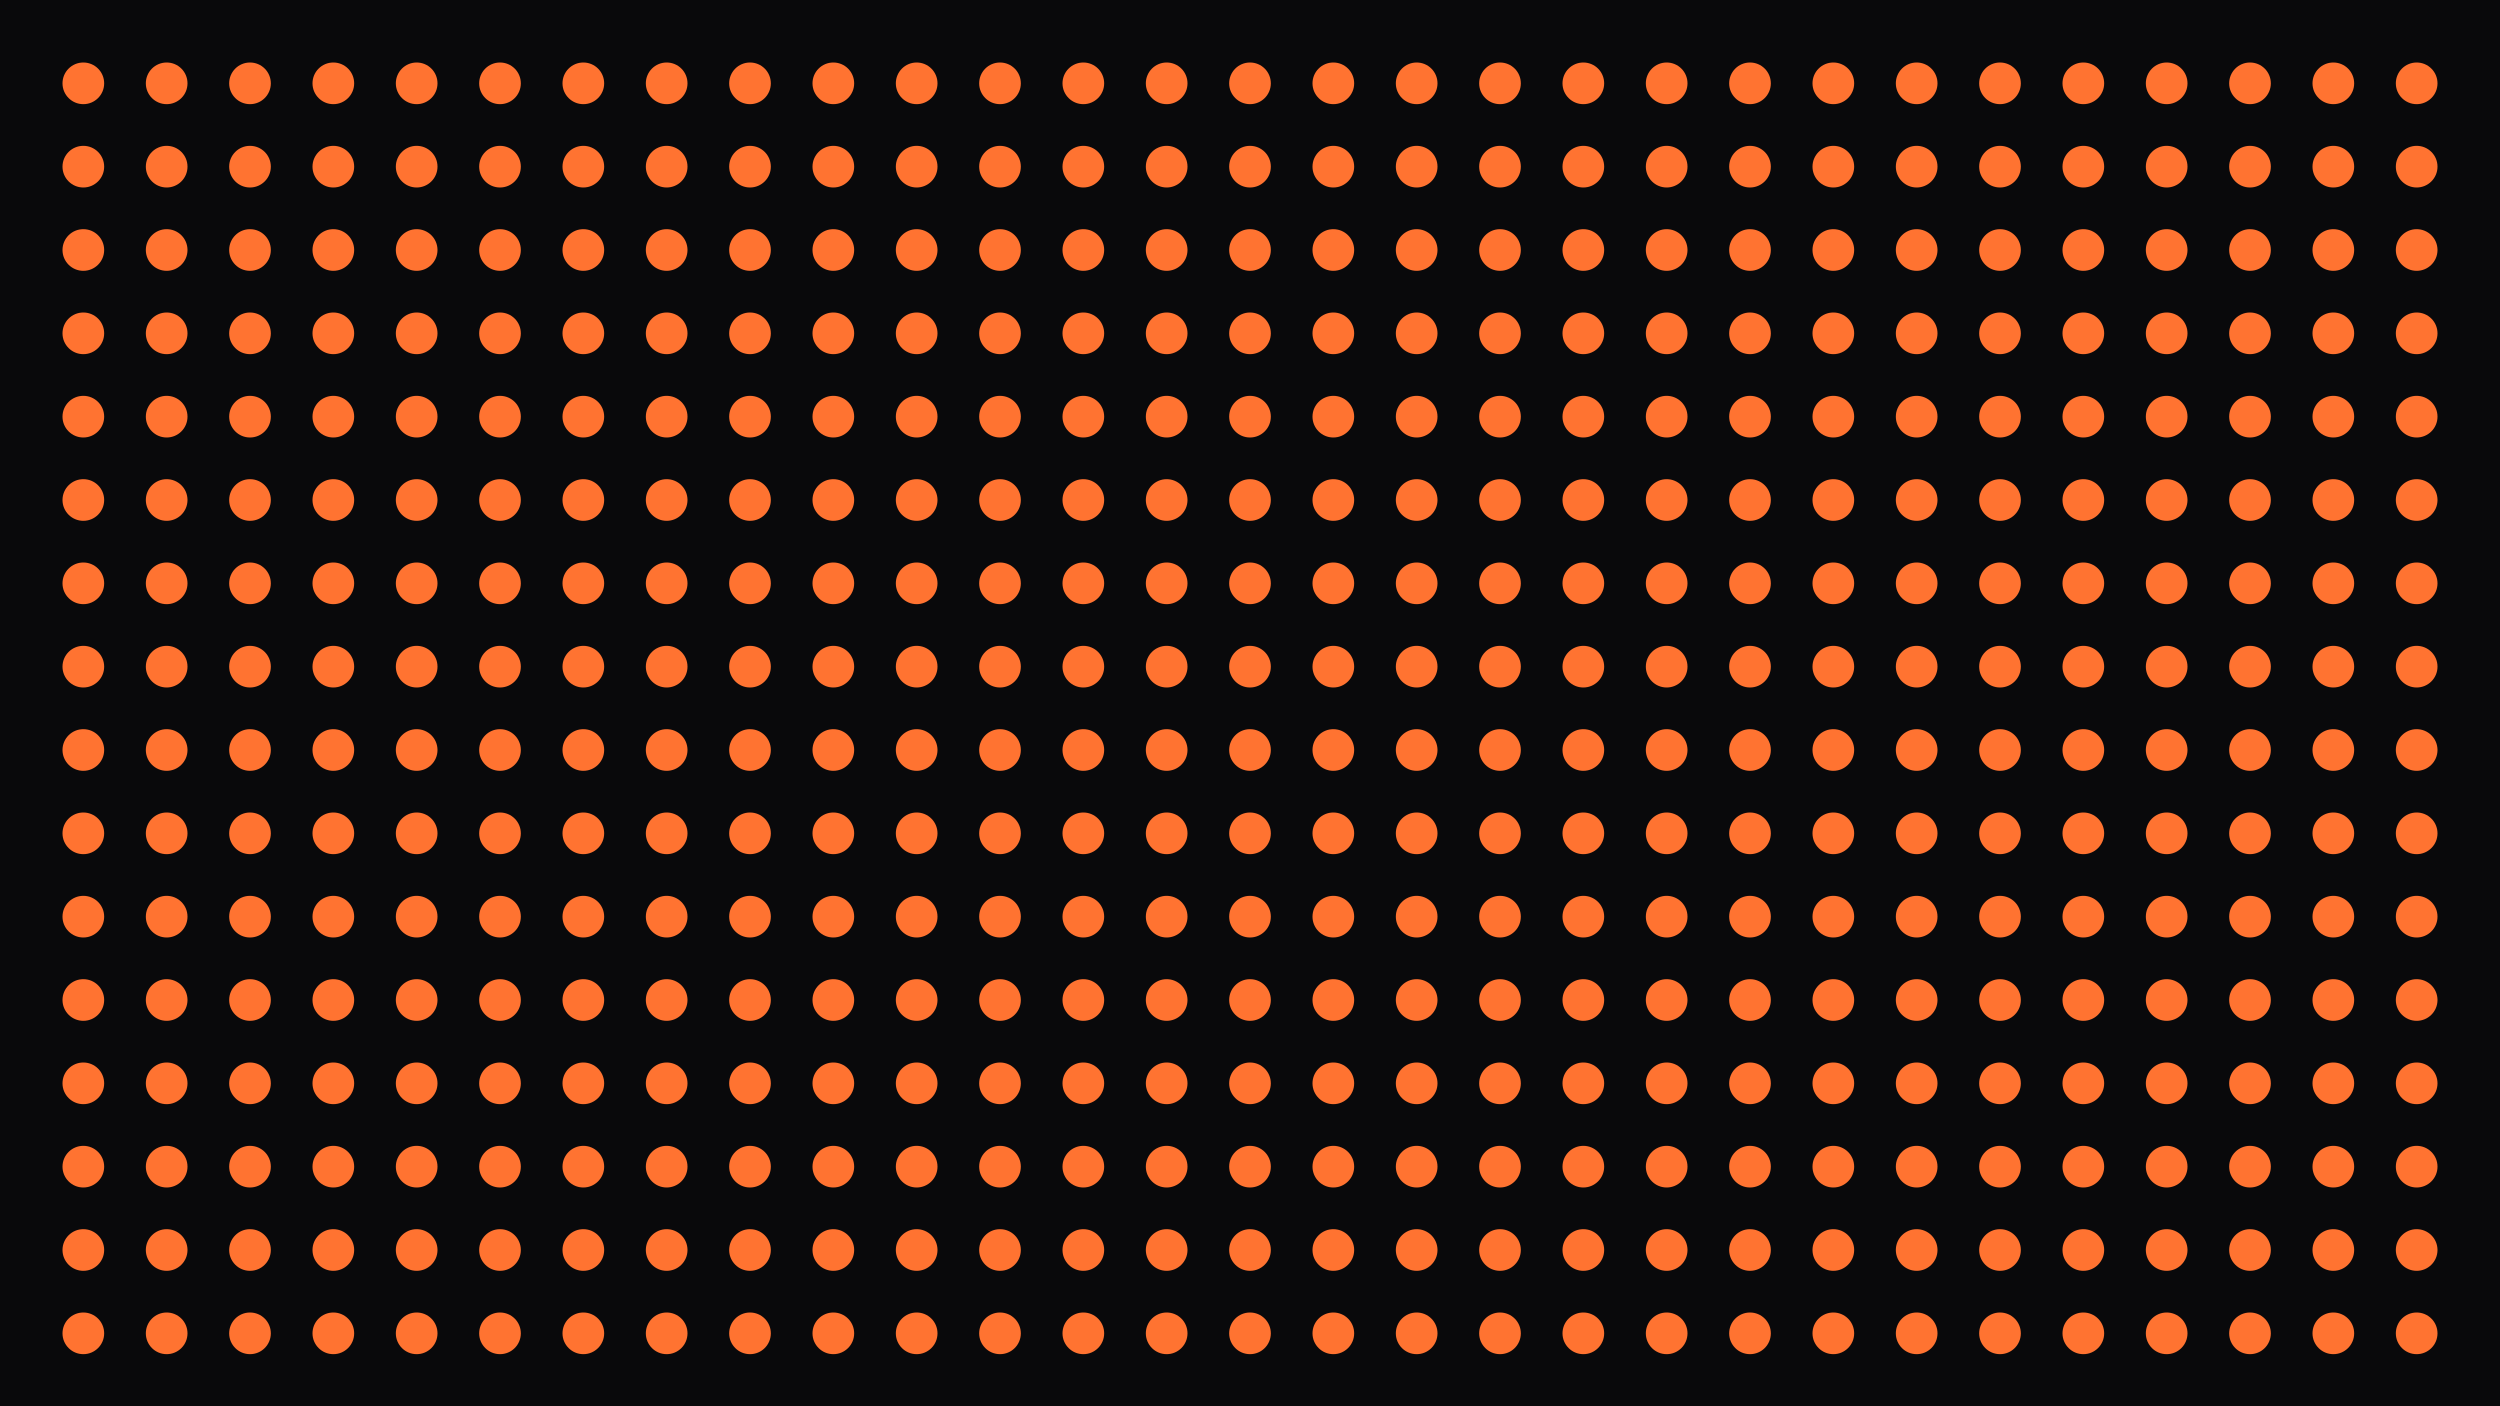 <?xml version="1.0" encoding="UTF-8"?><svg xmlns="http://www.w3.org/2000/svg" viewBox="0 0 3840 2160"><defs><style>.cls-1{fill:#ff7331;}.cls-2{fill:#09090b;}</style></defs><g id="Layer_1"><rect class="cls-2" width="3840" height="2160"/></g><g id="Dots"><circle class="cls-1" cx="128" cy="128" r="32"/><circle class="cls-1" cx="256" cy="128" r="32"/><circle class="cls-1" cx="384" cy="128" r="32"/><circle class="cls-1" cx="512" cy="128" r="32"/><circle class="cls-1" cx="128" cy="256" r="32"/><circle class="cls-1" cx="256" cy="256" r="32"/><circle class="cls-1" cx="384" cy="256" r="32"/><circle class="cls-1" cx="512" cy="256" r="32"/><circle class="cls-1" cx="128" cy="384" r="32"/><circle class="cls-1" cx="256" cy="384" r="32"/><circle class="cls-1" cx="384" cy="384" r="32"/><circle class="cls-1" cx="512" cy="384" r="32"/><circle class="cls-1" cx="128" cy="512" r="32"/><circle class="cls-1" cx="256" cy="512" r="32"/><circle class="cls-1" cx="384" cy="512" r="32"/><circle class="cls-1" cx="512" cy="512" r="32"/><circle class="cls-1" cx="640" cy="128" r="32"/><circle class="cls-1" cx="768" cy="128" r="32"/><circle class="cls-1" cx="896" cy="128" r="32"/><circle class="cls-1" cx="1024" cy="128" r="32"/><circle class="cls-1" cx="640" cy="256" r="32"/><circle class="cls-1" cx="768" cy="256" r="32"/><circle class="cls-1" cx="896" cy="256" r="32"/><circle class="cls-1" cx="1024" cy="256" r="32"/><circle class="cls-1" cx="640" cy="384" r="32"/><circle class="cls-1" cx="768" cy="384" r="32"/><circle class="cls-1" cx="896" cy="384" r="32"/><circle class="cls-1" cx="1024" cy="384" r="32"/><circle class="cls-1" cx="640" cy="512" r="32"/><circle class="cls-1" cx="768" cy="512" r="32"/><circle class="cls-1" cx="896" cy="512" r="32"/><circle class="cls-1" cx="1024" cy="512" r="32"/><circle class="cls-1" cx="1152" cy="128" r="32"/><circle class="cls-1" cx="1280" cy="128" r="32"/><circle class="cls-1" cx="1408" cy="128" r="32"/><circle class="cls-1" cx="1536" cy="128" r="32"/><circle class="cls-1" cx="1152" cy="256" r="32"/><circle class="cls-1" cx="1280" cy="256" r="32"/><circle class="cls-1" cx="1408" cy="256" r="32"/><circle class="cls-1" cx="1536" cy="256" r="32"/><circle class="cls-1" cx="1152" cy="384" r="32"/><circle class="cls-1" cx="1280" cy="384" r="32"/><circle class="cls-1" cx="1408" cy="384" r="32"/><circle class="cls-1" cx="1536" cy="384" r="32"/><circle class="cls-1" cx="1152" cy="512" r="32"/><circle class="cls-1" cx="1280" cy="512" r="32"/><circle class="cls-1" cx="1408" cy="512" r="32"/><circle class="cls-1" cx="1536" cy="512" r="32"/><circle class="cls-1" cx="1664" cy="128" r="32"/><circle class="cls-1" cx="1792" cy="128" r="32"/><circle class="cls-1" cx="1920" cy="128" r="32"/><circle class="cls-1" cx="2048" cy="128" r="32"/><circle class="cls-1" cx="1664" cy="256" r="32"/><circle class="cls-1" cx="1792" cy="256" r="32"/><circle class="cls-1" cx="1920" cy="256" r="32"/><circle class="cls-1" cx="2048" cy="256" r="32"/><circle class="cls-1" cx="1664" cy="384" r="32"/><circle class="cls-1" cx="1792" cy="384" r="32"/><circle class="cls-1" cx="1920" cy="384" r="32"/><circle class="cls-1" cx="2048" cy="384" r="32"/><circle class="cls-1" cx="1664" cy="512" r="32"/><circle class="cls-1" cx="1792" cy="512" r="32"/><circle class="cls-1" cx="1920" cy="512" r="32"/><circle class="cls-1" cx="2048" cy="512" r="32"/><circle class="cls-1" cx="2176" cy="128" r="32"/><circle class="cls-1" cx="2304" cy="128" r="32"/><circle class="cls-1" cx="2432" cy="128" r="32"/><circle class="cls-1" cx="2560" cy="128" r="32"/><circle class="cls-1" cx="2176" cy="256" r="32"/><circle class="cls-1" cx="2304" cy="256" r="32"/><circle class="cls-1" cx="2432" cy="256" r="32"/><circle class="cls-1" cx="2560" cy="256" r="32"/><circle class="cls-1" cx="2176" cy="384" r="32"/><circle class="cls-1" cx="2304" cy="384" r="32"/><circle class="cls-1" cx="2432" cy="384" r="32"/><circle class="cls-1" cx="2560" cy="384" r="32"/><circle class="cls-1" cx="2176" cy="512" r="32"/><circle class="cls-1" cx="2304" cy="512" r="32"/><circle class="cls-1" cx="2432" cy="512" r="32"/><circle class="cls-1" cx="2560" cy="512" r="32"/><circle class="cls-1" cx="2688" cy="128" r="32"/><circle class="cls-1" cx="2816" cy="128" r="32"/><circle class="cls-1" cx="2944" cy="128" r="32"/><circle class="cls-1" cx="3072" cy="128" r="32"/><circle class="cls-1" cx="2688" cy="256" r="32"/><circle class="cls-1" cx="2816" cy="256" r="32"/><circle class="cls-1" cx="2944" cy="256" r="32"/><circle class="cls-1" cx="3072" cy="256" r="32"/><circle class="cls-1" cx="2688" cy="384" r="32"/><circle class="cls-1" cx="2816" cy="384" r="32"/><circle class="cls-1" cx="2944" cy="384" r="32"/><circle class="cls-1" cx="3072" cy="384" r="32"/><circle class="cls-1" cx="2688" cy="512" r="32"/><circle class="cls-1" cx="2816" cy="512" r="32"/><circle class="cls-1" cx="2944" cy="512" r="32"/><circle class="cls-1" cx="3072" cy="512" r="32"/><circle class="cls-1" cx="3200" cy="128" r="32"/><circle class="cls-1" cx="3328" cy="128" r="32"/><circle class="cls-1" cx="3456" cy="128" r="32"/><circle class="cls-1" cx="3584" cy="128" r="32"/><circle class="cls-1" cx="3200" cy="256" r="32"/><circle class="cls-1" cx="3328" cy="256" r="32"/><circle class="cls-1" cx="3456" cy="256" r="32"/><circle class="cls-1" cx="3584" cy="256" r="32"/><circle class="cls-1" cx="3200" cy="384" r="32"/><circle class="cls-1" cx="3328" cy="384" r="32"/><circle class="cls-1" cx="3456" cy="384" r="32"/><circle class="cls-1" cx="3584" cy="384" r="32"/><circle class="cls-1" cx="3200" cy="512" r="32"/><circle class="cls-1" cx="3328" cy="512" r="32"/><circle class="cls-1" cx="3456" cy="512" r="32"/><circle class="cls-1" cx="3584" cy="512" r="32"/><circle class="cls-1" cx="3712" cy="128" r="32"/><circle class="cls-1" cx="3712" cy="256" r="32"/><circle class="cls-1" cx="3712" cy="384" r="32"/><circle class="cls-1" cx="3712" cy="512" r="32"/><circle class="cls-1" cx="128" cy="640" r="32"/><circle class="cls-1" cx="256" cy="640" r="32"/><circle class="cls-1" cx="384" cy="640" r="32"/><circle class="cls-1" cx="512" cy="640" r="32"/><circle class="cls-1" cx="128" cy="768" r="32"/><circle class="cls-1" cx="256" cy="768" r="32"/><circle class="cls-1" cx="384" cy="768" r="32"/><circle class="cls-1" cx="512" cy="768" r="32"/><circle class="cls-1" cx="128" cy="896" r="32"/><circle class="cls-1" cx="256" cy="896" r="32"/><circle class="cls-1" cx="384" cy="896" r="32"/><circle class="cls-1" cx="512" cy="896" r="32"/><circle class="cls-1" cx="128" cy="1024" r="32"/><circle class="cls-1" cx="256" cy="1024" r="32"/><circle class="cls-1" cx="384" cy="1024" r="32"/><circle class="cls-1" cx="512" cy="1024" r="32"/><circle class="cls-1" cx="640" cy="640" r="32"/><circle class="cls-1" cx="768" cy="640" r="32"/><circle class="cls-1" cx="896" cy="640" r="32"/><circle class="cls-1" cx="1024" cy="640" r="32"/><circle class="cls-1" cx="640" cy="768" r="32"/><circle class="cls-1" cx="768" cy="768" r="32"/><circle class="cls-1" cx="896" cy="768" r="32"/><circle class="cls-1" cx="1024" cy="768" r="32"/><circle class="cls-1" cx="640" cy="896" r="32"/><circle class="cls-1" cx="768" cy="896" r="32"/><circle class="cls-1" cx="896" cy="896" r="32"/><circle class="cls-1" cx="1024" cy="896" r="32"/><circle class="cls-1" cx="640" cy="1024" r="32"/><circle class="cls-1" cx="768" cy="1024" r="32"/><circle class="cls-1" cx="896" cy="1024" r="32"/><circle class="cls-1" cx="1024" cy="1024" r="32"/><circle class="cls-1" cx="1152" cy="640" r="32"/><circle class="cls-1" cx="1280" cy="640" r="32"/><circle class="cls-1" cx="1408" cy="640" r="32"/><circle class="cls-1" cx="1536" cy="640" r="32"/><circle class="cls-1" cx="1152" cy="768" r="32"/><circle class="cls-1" cx="1280" cy="768" r="32"/><circle class="cls-1" cx="1408" cy="768" r="32"/><circle class="cls-1" cx="1536" cy="768" r="32"/><circle class="cls-1" cx="1152" cy="896" r="32"/><circle class="cls-1" cx="1280" cy="896" r="32"/><circle class="cls-1" cx="1408" cy="896" r="32"/><circle class="cls-1" cx="1536" cy="896" r="32"/><circle class="cls-1" cx="1152" cy="1024" r="32"/><circle class="cls-1" cx="1280" cy="1024" r="32"/><circle class="cls-1" cx="1408" cy="1024" r="32"/><circle class="cls-1" cx="1536" cy="1024" r="32"/><circle class="cls-1" cx="1664" cy="640" r="32"/><circle class="cls-1" cx="1792" cy="640" r="32"/><circle class="cls-1" cx="1920" cy="640" r="32"/><circle class="cls-1" cx="2048" cy="640" r="32"/><circle class="cls-1" cx="1664" cy="768" r="32"/><circle class="cls-1" cx="1792" cy="768" r="32"/><circle class="cls-1" cx="1920" cy="768" r="32"/><circle class="cls-1" cx="2048" cy="768" r="32"/><circle class="cls-1" cx="1664" cy="896" r="32"/><circle class="cls-1" cx="1792" cy="896" r="32"/><circle class="cls-1" cx="1920" cy="896" r="32"/><circle class="cls-1" cx="2048" cy="896" r="32"/><circle class="cls-1" cx="1664" cy="1024" r="32"/><circle class="cls-1" cx="1792" cy="1024" r="32"/><circle class="cls-1" cx="1920" cy="1024" r="32"/><circle class="cls-1" cx="2048" cy="1024" r="32"/><circle class="cls-1" cx="2176" cy="640" r="32"/><circle class="cls-1" cx="2304" cy="640" r="32"/><circle class="cls-1" cx="2432" cy="640" r="32"/><circle class="cls-1" cx="2560" cy="640" r="32"/><circle class="cls-1" cx="2176" cy="768" r="32"/><circle class="cls-1" cx="2304" cy="768" r="32"/><circle class="cls-1" cx="2432" cy="768" r="32"/><circle class="cls-1" cx="2560" cy="768" r="32"/><circle class="cls-1" cx="2176" cy="896" r="32"/><circle class="cls-1" cx="2304" cy="896" r="32"/><circle class="cls-1" cx="2432" cy="896" r="32"/><circle class="cls-1" cx="2560" cy="896" r="32"/><circle class="cls-1" cx="2176" cy="1024" r="32"/><circle class="cls-1" cx="2304" cy="1024" r="32"/><circle class="cls-1" cx="2432" cy="1024" r="32"/><circle class="cls-1" cx="2560" cy="1024" r="32"/><circle class="cls-1" cx="2688" cy="640" r="32"/><circle class="cls-1" cx="2816" cy="640" r="32"/><circle class="cls-1" cx="2944" cy="640" r="32"/><circle class="cls-1" cx="3072" cy="640" r="32"/><circle class="cls-1" cx="2688" cy="768" r="32"/><circle class="cls-1" cx="2816" cy="768" r="32"/><circle class="cls-1" cx="2944" cy="768" r="32"/><circle class="cls-1" cx="3072" cy="768" r="32"/><circle class="cls-1" cx="2688" cy="896" r="32"/><circle class="cls-1" cx="2816" cy="896" r="32"/><circle class="cls-1" cx="2944" cy="896" r="32"/><circle class="cls-1" cx="3072" cy="896" r="32"/><circle class="cls-1" cx="2688" cy="1024" r="32"/><circle class="cls-1" cx="2816" cy="1024" r="32"/><circle class="cls-1" cx="2944" cy="1024" r="32"/><circle class="cls-1" cx="3072" cy="1024" r="32"/><circle class="cls-1" cx="3200" cy="640" r="32"/><circle class="cls-1" cx="3328" cy="640" r="32"/><circle class="cls-1" cx="3456" cy="640" r="32"/><circle class="cls-1" cx="3584" cy="640" r="32"/><circle class="cls-1" cx="3200" cy="768" r="32"/><circle class="cls-1" cx="3328" cy="768" r="32"/><circle class="cls-1" cx="3456" cy="768" r="32"/><circle class="cls-1" cx="3584" cy="768" r="32"/><circle class="cls-1" cx="3200" cy="896" r="32"/><circle class="cls-1" cx="3328" cy="896" r="32"/><circle class="cls-1" cx="3456" cy="896" r="32"/><circle class="cls-1" cx="3584" cy="896" r="32"/><circle class="cls-1" cx="3200" cy="1024" r="32"/><circle class="cls-1" cx="3328" cy="1024" r="32"/><circle class="cls-1" cx="3456" cy="1024" r="32"/><circle class="cls-1" cx="3584" cy="1024" r="32"/><circle class="cls-1" cx="3712" cy="640" r="32"/><circle class="cls-1" cx="3712" cy="768" r="32"/><circle class="cls-1" cx="3712" cy="896" r="32"/><circle class="cls-1" cx="3712" cy="1024" r="32"/><circle class="cls-1" cx="128" cy="1152" r="32"/><circle class="cls-1" cx="256" cy="1152" r="32"/><circle class="cls-1" cx="384" cy="1152" r="32"/><circle class="cls-1" cx="512" cy="1152" r="32"/><circle class="cls-1" cx="128" cy="1280" r="32"/><circle class="cls-1" cx="256" cy="1280" r="32"/><circle class="cls-1" cx="384" cy="1280" r="32"/><circle class="cls-1" cx="512" cy="1280" r="32"/><circle class="cls-1" cx="128" cy="1408" r="32"/><circle class="cls-1" cx="256" cy="1408" r="32"/><circle class="cls-1" cx="384" cy="1408" r="32"/><circle class="cls-1" cx="512" cy="1408" r="32"/><circle class="cls-1" cx="128" cy="1536" r="32"/><circle class="cls-1" cx="256" cy="1536" r="32"/><circle class="cls-1" cx="384" cy="1536" r="32"/><circle class="cls-1" cx="512" cy="1536" r="32"/><circle class="cls-1" cx="640" cy="1152" r="32"/><circle class="cls-1" cx="768" cy="1152" r="32"/><circle class="cls-1" cx="896" cy="1152" r="32"/><circle class="cls-1" cx="1024" cy="1152" r="32"/><circle class="cls-1" cx="640" cy="1280" r="32"/><circle class="cls-1" cx="768" cy="1280" r="32"/><circle class="cls-1" cx="896" cy="1280" r="32"/><circle class="cls-1" cx="1024" cy="1280" r="32"/><circle class="cls-1" cx="640" cy="1408" r="32"/><circle class="cls-1" cx="768" cy="1408" r="32"/><circle class="cls-1" cx="896" cy="1408" r="32"/><circle class="cls-1" cx="1024" cy="1408" r="32"/><circle class="cls-1" cx="640" cy="1536" r="32"/><circle class="cls-1" cx="768" cy="1536" r="32"/><circle class="cls-1" cx="896" cy="1536" r="32"/><circle class="cls-1" cx="1024" cy="1536" r="32"/><circle class="cls-1" cx="1152" cy="1152" r="32"/><circle class="cls-1" cx="1280" cy="1152" r="32"/><circle class="cls-1" cx="1408" cy="1152" r="32"/><circle class="cls-1" cx="1536" cy="1152" r="32"/><circle class="cls-1" cx="1152" cy="1280" r="32"/><circle class="cls-1" cx="1280" cy="1280" r="32"/><circle class="cls-1" cx="1408" cy="1280" r="32"/><circle class="cls-1" cx="1536" cy="1280" r="32"/><circle class="cls-1" cx="1152" cy="1408" r="32"/><circle class="cls-1" cx="1280" cy="1408" r="32"/><circle class="cls-1" cx="1408" cy="1408" r="32"/><circle class="cls-1" cx="1536" cy="1408" r="32"/><circle class="cls-1" cx="1152" cy="1536" r="32"/><circle class="cls-1" cx="1280" cy="1536" r="32"/><circle class="cls-1" cx="1408" cy="1536" r="32"/><circle class="cls-1" cx="1536" cy="1536" r="32"/><circle class="cls-1" cx="1664" cy="1152" r="32"/><circle class="cls-1" cx="1792" cy="1152" r="32"/><circle class="cls-1" cx="1920" cy="1152" r="32"/><circle class="cls-1" cx="2048" cy="1152" r="32"/><circle class="cls-1" cx="1664" cy="1280" r="32"/><circle class="cls-1" cx="1792" cy="1280" r="32"/><circle class="cls-1" cx="1920" cy="1280" r="32"/><circle class="cls-1" cx="2048" cy="1280" r="32"/><circle class="cls-1" cx="1664" cy="1408" r="32"/><circle class="cls-1" cx="1792" cy="1408" r="32"/><circle class="cls-1" cx="1920" cy="1408" r="32"/><circle class="cls-1" cx="2048" cy="1408" r="32"/><circle class="cls-1" cx="1664" cy="1536" r="32"/><circle class="cls-1" cx="1792" cy="1536" r="32"/><circle class="cls-1" cx="1920" cy="1536" r="32"/><circle class="cls-1" cx="2048" cy="1536" r="32"/><circle class="cls-1" cx="2176" cy="1152" r="32"/><circle class="cls-1" cx="2304" cy="1152" r="32"/><circle class="cls-1" cx="2432" cy="1152" r="32"/><circle class="cls-1" cx="2560" cy="1152" r="32"/><circle class="cls-1" cx="2176" cy="1280" r="32"/><circle class="cls-1" cx="2304" cy="1280" r="32"/><circle class="cls-1" cx="2432" cy="1280" r="32"/><circle class="cls-1" cx="2560" cy="1280" r="32"/><circle class="cls-1" cx="2176" cy="1408" r="32"/><circle class="cls-1" cx="2304" cy="1408" r="32"/><circle class="cls-1" cx="2432" cy="1408" r="32"/><circle class="cls-1" cx="2560" cy="1408" r="32"/><circle class="cls-1" cx="2176" cy="1536" r="32"/><circle class="cls-1" cx="2304" cy="1536" r="32"/><circle class="cls-1" cx="2432" cy="1536" r="32"/><circle class="cls-1" cx="2560" cy="1536" r="32"/><circle class="cls-1" cx="2688" cy="1152" r="32"/><circle class="cls-1" cx="2816" cy="1152" r="32"/><circle class="cls-1" cx="2944" cy="1152" r="32"/><circle class="cls-1" cx="3072" cy="1152" r="32"/><circle class="cls-1" cx="2688" cy="1280" r="32"/><circle class="cls-1" cx="2816" cy="1280" r="32"/><circle class="cls-1" cx="2944" cy="1280" r="32"/><circle class="cls-1" cx="3072" cy="1280" r="32"/><circle class="cls-1" cx="2688" cy="1408" r="32"/><circle class="cls-1" cx="2816" cy="1408" r="32"/><circle class="cls-1" cx="2944" cy="1408" r="32"/><circle class="cls-1" cx="3072" cy="1408" r="32"/><circle class="cls-1" cx="2688" cy="1536" r="32"/><circle class="cls-1" cx="2816" cy="1536" r="32"/><circle class="cls-1" cx="2944" cy="1536" r="32"/><circle class="cls-1" cx="3072" cy="1536" r="32"/><circle class="cls-1" cx="3200" cy="1152" r="32"/><circle class="cls-1" cx="3328" cy="1152" r="32"/><circle class="cls-1" cx="3456" cy="1152" r="32"/><circle class="cls-1" cx="3584" cy="1152" r="32"/><circle class="cls-1" cx="3200" cy="1280" r="32"/><circle class="cls-1" cx="3328" cy="1280" r="32"/><circle class="cls-1" cx="3456" cy="1280" r="32"/><circle class="cls-1" cx="3584" cy="1280" r="32"/><circle class="cls-1" cx="3200" cy="1408" r="32"/><circle class="cls-1" cx="3328" cy="1408" r="32"/><circle class="cls-1" cx="3456" cy="1408" r="32"/><circle class="cls-1" cx="3584" cy="1408" r="32"/><circle class="cls-1" cx="3200" cy="1536" r="32"/><circle class="cls-1" cx="3328" cy="1536" r="32"/><circle class="cls-1" cx="3456" cy="1536" r="32"/><circle class="cls-1" cx="3584" cy="1536" r="32"/><circle class="cls-1" cx="3712" cy="1152" r="32"/><circle class="cls-1" cx="3712" cy="1280" r="32"/><circle class="cls-1" cx="3712" cy="1408" r="32"/><circle class="cls-1" cx="3712" cy="1536" r="32"/><circle class="cls-1" cx="128" cy="1664" r="32"/><circle class="cls-1" cx="256" cy="1664" r="32"/><circle class="cls-1" cx="384" cy="1664" r="32"/><circle class="cls-1" cx="512" cy="1664" r="32"/><circle class="cls-1" cx="128" cy="1792" r="32"/><circle class="cls-1" cx="256" cy="1792" r="32"/><circle class="cls-1" cx="384" cy="1792" r="32"/><circle class="cls-1" cx="512" cy="1792" r="32"/><circle class="cls-1" cx="128" cy="1920" r="32"/><circle class="cls-1" cx="256" cy="1920" r="32"/><circle class="cls-1" cx="384" cy="1920" r="32"/><circle class="cls-1" cx="512" cy="1920" r="32"/><circle class="cls-1" cx="128" cy="2048" r="32"/><circle class="cls-1" cx="256" cy="2048" r="32"/><circle class="cls-1" cx="384" cy="2048" r="32"/><circle class="cls-1" cx="512" cy="2048" r="32"/><circle class="cls-1" cx="640" cy="1664" r="32"/><circle class="cls-1" cx="768" cy="1664" r="32"/><circle class="cls-1" cx="896" cy="1664" r="32"/><circle class="cls-1" cx="1024" cy="1664" r="32"/><circle class="cls-1" cx="640" cy="1792" r="32"/><circle class="cls-1" cx="768" cy="1792" r="32"/><circle class="cls-1" cx="896" cy="1792" r="32"/><circle class="cls-1" cx="1024" cy="1792" r="32"/><circle class="cls-1" cx="640" cy="1920" r="32"/><circle class="cls-1" cx="768" cy="1920" r="32"/><circle class="cls-1" cx="896" cy="1920" r="32"/><circle class="cls-1" cx="1024" cy="1920" r="32"/><circle class="cls-1" cx="640" cy="2048" r="32"/><circle class="cls-1" cx="768" cy="2048" r="32"/><circle class="cls-1" cx="896" cy="2048" r="32"/><circle class="cls-1" cx="1024" cy="2048" r="32"/><circle class="cls-1" cx="1152" cy="1664" r="32"/><circle class="cls-1" cx="1280" cy="1664" r="32"/><circle class="cls-1" cx="1408" cy="1664" r="32"/><circle class="cls-1" cx="1536" cy="1664" r="32"/><circle class="cls-1" cx="1152" cy="1792" r="32"/><circle class="cls-1" cx="1280" cy="1792" r="32"/><circle class="cls-1" cx="1408" cy="1792" r="32"/><circle class="cls-1" cx="1536" cy="1792" r="32"/><circle class="cls-1" cx="1152" cy="1920" r="32"/><circle class="cls-1" cx="1280" cy="1920" r="32"/><circle class="cls-1" cx="1408" cy="1920" r="32"/><circle class="cls-1" cx="1536" cy="1920" r="32"/><circle class="cls-1" cx="1152" cy="2048" r="32"/><circle class="cls-1" cx="1280" cy="2048" r="32"/><circle class="cls-1" cx="1408" cy="2048" r="32"/><circle class="cls-1" cx="1536" cy="2048" r="32"/><circle class="cls-1" cx="1664" cy="1664" r="32"/><circle class="cls-1" cx="1792" cy="1664" r="32"/><circle class="cls-1" cx="1920" cy="1664" r="32"/><circle class="cls-1" cx="2048" cy="1664" r="32"/><circle class="cls-1" cx="1664" cy="1792" r="32"/><circle class="cls-1" cx="1792" cy="1792" r="32"/><circle class="cls-1" cx="1920" cy="1792" r="32"/><circle class="cls-1" cx="2048" cy="1792" r="32"/><circle class="cls-1" cx="1664" cy="1920" r="32"/><circle class="cls-1" cx="1792" cy="1920" r="32"/><circle class="cls-1" cx="1920" cy="1920" r="32"/><circle class="cls-1" cx="2048" cy="1920" r="32"/><circle class="cls-1" cx="1664" cy="2048" r="32"/><circle class="cls-1" cx="1792" cy="2048" r="32"/><circle class="cls-1" cx="1920" cy="2048" r="32"/><circle class="cls-1" cx="2048" cy="2048" r="32"/><circle class="cls-1" cx="2176" cy="1664" r="32"/><circle class="cls-1" cx="2304" cy="1664" r="32"/><circle class="cls-1" cx="2432" cy="1664" r="32"/><circle class="cls-1" cx="2560" cy="1664" r="32"/><circle class="cls-1" cx="2176" cy="1792" r="32"/><circle class="cls-1" cx="2304" cy="1792" r="32"/><circle class="cls-1" cx="2432" cy="1792" r="32"/><circle class="cls-1" cx="2560" cy="1792" r="32"/><circle class="cls-1" cx="2176" cy="1920" r="32"/><circle class="cls-1" cx="2304" cy="1920" r="32"/><circle class="cls-1" cx="2432" cy="1920" r="32"/><circle class="cls-1" cx="2560" cy="1920" r="32"/><circle class="cls-1" cx="2176" cy="2048" r="32"/><circle class="cls-1" cx="2304" cy="2048" r="32"/><circle class="cls-1" cx="2432" cy="2048" r="32"/><circle class="cls-1" cx="2560" cy="2048" r="32"/><circle class="cls-1" cx="2688" cy="1664" r="32"/><circle class="cls-1" cx="2816" cy="1664" r="32"/><circle class="cls-1" cx="2944" cy="1664" r="32"/><circle class="cls-1" cx="3072" cy="1664" r="32"/><circle class="cls-1" cx="2688" cy="1792" r="32"/><circle class="cls-1" cx="2816" cy="1792" r="32"/><circle class="cls-1" cx="2944" cy="1792" r="32"/><circle class="cls-1" cx="3072" cy="1792" r="32"/><circle class="cls-1" cx="2688" cy="1920" r="32"/><circle class="cls-1" cx="2816" cy="1920" r="32"/><circle class="cls-1" cx="2944" cy="1920" r="32"/><circle class="cls-1" cx="3072" cy="1920" r="32"/><circle class="cls-1" cx="2688" cy="2048" r="32"/><circle class="cls-1" cx="2816" cy="2048" r="32"/><circle class="cls-1" cx="2944" cy="2048" r="32"/><circle class="cls-1" cx="3072" cy="2048" r="32"/><circle class="cls-1" cx="3200" cy="1664" r="32"/><circle class="cls-1" cx="3328" cy="1664" r="32"/><circle class="cls-1" cx="3456" cy="1664" r="32"/><circle class="cls-1" cx="3584" cy="1664" r="32"/><circle class="cls-1" cx="3200" cy="1792" r="32"/><circle class="cls-1" cx="3328" cy="1792" r="32"/><circle class="cls-1" cx="3456" cy="1792" r="32"/><circle class="cls-1" cx="3584" cy="1792" r="32"/><circle class="cls-1" cx="3200" cy="1920" r="32"/><circle class="cls-1" cx="3328" cy="1920" r="32"/><circle class="cls-1" cx="3456" cy="1920" r="32"/><circle class="cls-1" cx="3584" cy="1920" r="32"/><circle class="cls-1" cx="3200" cy="2048" r="32"/><circle class="cls-1" cx="3328" cy="2048" r="32"/><circle class="cls-1" cx="3456" cy="2048" r="32"/><circle class="cls-1" cx="3584" cy="2048" r="32"/><circle class="cls-1" cx="3712" cy="1664" r="32"/><circle class="cls-1" cx="3712" cy="1792" r="32"/><circle class="cls-1" cx="3712" cy="1920" r="32"/><circle class="cls-1" cx="3712" cy="2048" r="32"/></g></svg>